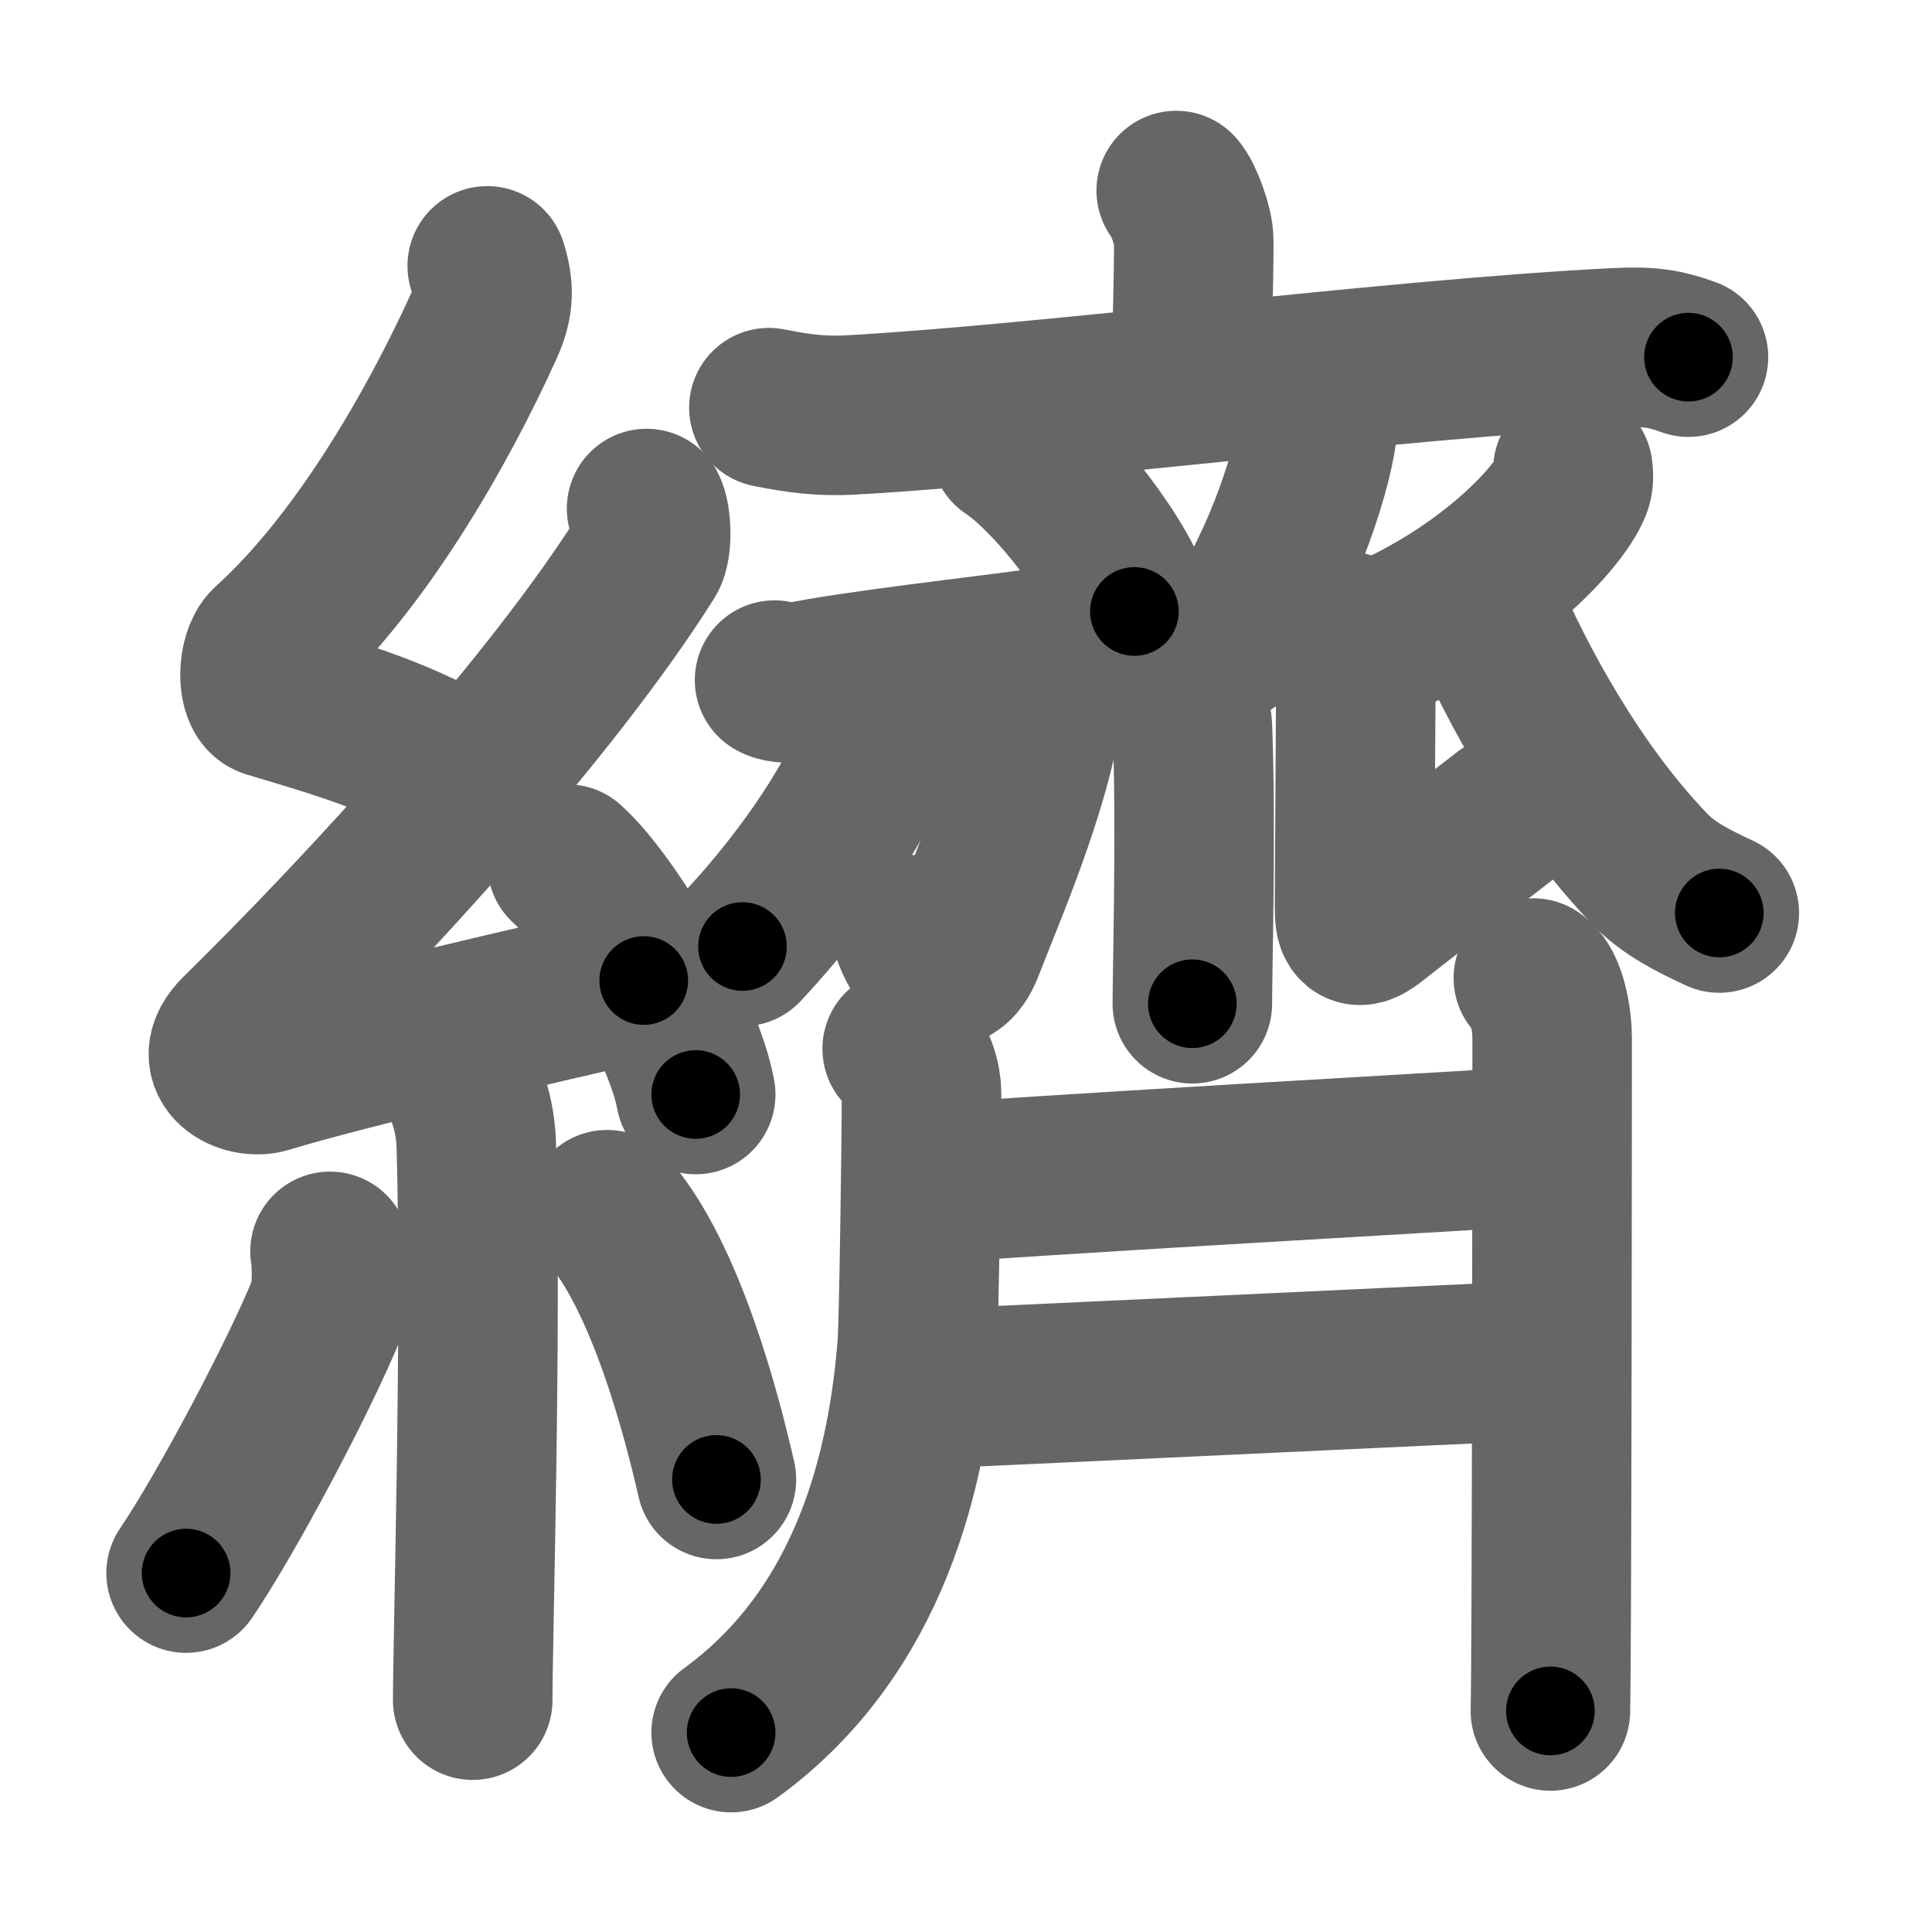 <svg xmlns="http://www.w3.org/2000/svg" width="109" height="109" viewBox="0 0 109 109" id="7e83"><g fill="none" stroke="#666" stroke-width="9" stroke-linecap="round" stroke-linejoin="round"><g><g><path d="M27.49,15c0.38,1.2,0.4,2.09-0.19,3.39c-2.61,5.76-6.98,13.4-12.08,18c-0.71,0.64-0.76,2.77,0,3c4.03,1.2,7.7,2.27,11.16,4.47" /><path d="M36.48,28.69c0.27,0.5,0.34,2.14,0,2.68c-5.31,8.45-15.66,19.76-22.97,26.94c-1.67,1.65,0.42,2.59,1.51,2.25c4.57-1.4,15.43-3.9,21.3-5.24" /><path d="M32,48.75c2.56,2.29,6.61,9.43,7.25,13" /><path d="M25.89,60.62c0.07,0.34,0.91,1.78,0.98,3.95c0.31,10.42-0.2,27.8-0.2,31.35" /><path d="M18.62,70.6c0.14,0.85,0.11,2.53-0.14,3.13c-1.62,3.97-5.68,11.62-7.98,15.02" /><path d="M34.25,68.25c3.34,3.72,5.4,11.85,6.17,15.22" /></g><g><g><path d="M66.36,10.75c0.38,0.41,0.99,2.01,0.99,2.83c0,3.03-0.12,4.42-0.05,6.98" /><path d="M43.38,23c1.52,0.3,2.86,0.51,4.62,0.41c10.7-0.58,31.06-3.2,43.22-3.79c1.79-0.09,2.7,0.04,4.04,0.53" /></g><g><path d="M57,25.25c2.47,1.63,6.38,6.71,7,9.25" /><path d="M74.33,23.13c0.01,0.31,0.03,0.79-0.03,1.24c-0.34,2.61-2.3,8.33-4.97,11.84" /><path d="M66.38,39.25c0.5,0.35,0.86,0.76,0.9,1.93c0.21,5.58-0.01,13.54-0.01,15.45" /><g><path d="M43.7,38.37c0.35,0.21,1.1,0.18,1.4,0.11c2.49-0.58,11.48-1.61,12.86-1.82c0.9-0.14,1.19,0.63,1.1,1.59c-0.52,5.34-3.09,11.14-4.67,15.2c-0.83,2.13-2.29,0.95-2.89-0.71" /><path d="M50.25,38.5c0.02,0.35,0.06,0.91-0.05,1.41c-0.78,3.72-4.09,8.97-8.31,13.49" /></g><path d="M88.74,26.5c0.03,0.22,0.07,0.58-0.06,0.9C87.92,29.3,83.92,33.45,78,36" /><path d="M75.92,35.6c0.33,0.52,0.58,1.21,0.58,1.99c0,0.78-0.08,12.23-0.08,13.44c0,1.21,0.08,1.56,1.16,0.69c1.08-0.86,6.73-5.22,7.39-5.74" /><path d="M83.69,34.22c1.82,4.25,5.07,10.33,9.43,14.85c1.05,1.09,2.5,1.8,3.88,2.44" /><path d="M50.9,59.17c0.8,0.53,1.09,1.87,1.09,2.45c0,3.1-0.15,13.06-0.24,14.25c-0.53,6.83-2.57,16.1-10.5,21.88" /><g><path d="M52.14,66.82c3.52-0.37,32.49-2.01,34.98-2.17" /><path d="M51.91,78.37c3.19-0.11,31.08-1.45,35.34-1.62" /></g><path d="M86.51,55.18c0.78,0.5,1.06,2.41,1.06,3.39c0,3.9-0.02,35.16-0.1,37.96" /></g></g></g></g><g fill="none" stroke="#000" stroke-width="5" stroke-linecap="round" stroke-linejoin="round"><g><g><path d="M27.49,15c0.38,1.2,0.4,2.09-0.19,3.39c-2.61,5.76-6.98,13.4-12.08,18c-0.71,0.64-0.76,2.77,0,3c4.03,1.2,7.7,2.27,11.16,4.47" stroke-dasharray="40.7" stroke-dashoffset="40.7"><animate id="0" attributeName="stroke-dashoffset" values="40.7;0" dur="0.41s" fill="freeze" begin="0s;7e83.click" /></path><path d="M36.48,28.69c0.27,0.5,0.34,2.14,0,2.68c-5.31,8.45-15.66,19.76-22.97,26.94c-1.67,1.65,0.42,2.59,1.51,2.25c4.57-1.4,15.43-3.9,21.3-5.24" stroke-dasharray="64.21" stroke-dashoffset="64.21"><animate attributeName="stroke-dashoffset" values="64.21" fill="freeze" begin="7e83.click" /><animate id="1" attributeName="stroke-dashoffset" values="64.21;0" dur="0.48s" fill="freeze" begin="0.end" /></path><path d="M32,48.75c2.56,2.29,6.61,9.43,7.25,13" stroke-dasharray="15.04" stroke-dashoffset="15.04"><animate attributeName="stroke-dashoffset" values="15.04" fill="freeze" begin="7e83.click" /><animate id="2" attributeName="stroke-dashoffset" values="15.04;0" dur="0.15s" fill="freeze" begin="1.end" /></path><path d="M25.89,60.62c0.07,0.34,0.91,1.78,0.98,3.95c0.31,10.42-0.2,27.8-0.2,31.35" stroke-dasharray="35.45" stroke-dashoffset="35.45"><animate attributeName="stroke-dashoffset" values="35.45" fill="freeze" begin="7e83.click" /><animate id="3" attributeName="stroke-dashoffset" values="35.45;0" dur="0.35s" fill="freeze" begin="2.end" /></path><path d="M18.62,70.6c0.14,0.85,0.11,2.53-0.14,3.13c-1.62,3.97-5.68,11.62-7.98,15.02" stroke-dasharray="20.18" stroke-dashoffset="20.18"><animate attributeName="stroke-dashoffset" values="20.18" fill="freeze" begin="7e83.click" /><animate id="4" attributeName="stroke-dashoffset" values="20.18;0" dur="0.2s" fill="freeze" begin="3.end" /></path><path d="M34.25,68.25c3.34,3.72,5.4,11.85,6.17,15.22" stroke-dasharray="16.56" stroke-dashoffset="16.56"><animate attributeName="stroke-dashoffset" values="16.56" fill="freeze" begin="7e83.click" /><animate id="5" attributeName="stroke-dashoffset" values="16.56;0" dur="0.17s" fill="freeze" begin="4.end" /></path></g><g><g><path d="M66.36,10.75c0.38,0.41,0.99,2.01,0.99,2.83c0,3.03-0.12,4.42-0.05,6.98" stroke-dasharray="10.02" stroke-dashoffset="10.02"><animate attributeName="stroke-dashoffset" values="10.02" fill="freeze" begin="7e83.click" /><animate id="6" attributeName="stroke-dashoffset" values="10.02;0" dur="0.1s" fill="freeze" begin="5.end" /></path><path d="M43.38,23c1.52,0.3,2.86,0.51,4.62,0.41c10.7-0.58,31.06-3.2,43.22-3.79c1.79-0.09,2.7,0.04,4.04,0.53" stroke-dasharray="52.15" stroke-dashoffset="52.15"><animate attributeName="stroke-dashoffset" values="52.15" fill="freeze" begin="7e83.click" /><animate id="7" attributeName="stroke-dashoffset" values="52.15;0" dur="0.52s" fill="freeze" begin="6.end" /></path></g><g><path d="M57,25.25c2.47,1.63,6.38,6.71,7,9.25" stroke-dasharray="11.75" stroke-dashoffset="11.75"><animate attributeName="stroke-dashoffset" values="11.75" fill="freeze" begin="7e83.click" /><animate id="8" attributeName="stroke-dashoffset" values="11.75;0" dur="0.12s" fill="freeze" begin="7.end" /></path><path d="M74.33,23.13c0.01,0.31,0.03,0.79-0.03,1.24c-0.34,2.61-2.3,8.33-4.97,11.84" stroke-dasharray="14.19" stroke-dashoffset="14.19"><animate attributeName="stroke-dashoffset" values="14.19" fill="freeze" begin="7e83.click" /><animate id="9" attributeName="stroke-dashoffset" values="14.19;0" dur="0.14s" fill="freeze" begin="8.end" /></path><path d="M66.38,39.25c0.5,0.35,0.86,0.76,0.9,1.93c0.21,5.58-0.01,13.54-0.01,15.45" stroke-dasharray="17.68" stroke-dashoffset="17.68"><animate attributeName="stroke-dashoffset" values="17.68" fill="freeze" begin="7e83.click" /><animate id="10" attributeName="stroke-dashoffset" values="17.68;0" dur="0.18s" fill="freeze" begin="9.end" /></path><g><path d="M43.7,38.37c0.35,0.21,1.1,0.18,1.4,0.11c2.49-0.58,11.48-1.61,12.86-1.82c0.9-0.14,1.19,0.63,1.1,1.59c-0.52,5.34-3.09,11.14-4.67,15.2c-0.83,2.13-2.29,0.95-2.89-0.71" stroke-dasharray="37.09" stroke-dashoffset="37.09"><animate attributeName="stroke-dashoffset" values="37.09" fill="freeze" begin="7e83.click" /><animate id="11" attributeName="stroke-dashoffset" values="37.09;0" dur="0.37s" fill="freeze" begin="10.end" /></path><path d="M50.25,38.5c0.02,0.35,0.06,0.91-0.05,1.41c-0.78,3.72-4.09,8.97-8.31,13.49" stroke-dasharray="17.42" stroke-dashoffset="17.42"><animate attributeName="stroke-dashoffset" values="17.42" fill="freeze" begin="7e83.click" /><animate id="12" attributeName="stroke-dashoffset" values="17.42;0" dur="0.17s" fill="freeze" begin="11.end" /></path></g><path d="M88.74,26.5c0.03,0.22,0.07,0.58-0.06,0.9C87.92,29.3,83.92,33.45,78,36" stroke-dasharray="14.86" stroke-dashoffset="14.86"><animate attributeName="stroke-dashoffset" values="14.86" fill="freeze" begin="7e83.click" /><animate id="13" attributeName="stroke-dashoffset" values="14.86;0" dur="0.15s" fill="freeze" begin="12.end" /></path><path d="M75.92,35.6c0.33,0.52,0.58,1.21,0.58,1.99c0,0.78-0.08,12.23-0.08,13.44c0,1.21,0.08,1.56,1.16,0.69c1.08-0.86,6.73-5.22,7.39-5.74" stroke-dasharray="27.2" stroke-dashoffset="27.2"><animate attributeName="stroke-dashoffset" values="27.2" fill="freeze" begin="7e83.click" /><animate id="14" attributeName="stroke-dashoffset" values="27.2;0" dur="0.27s" fill="freeze" begin="13.end" /></path><path d="M83.69,34.22c1.82,4.25,5.07,10.33,9.43,14.85c1.05,1.09,2.5,1.8,3.88,2.44" stroke-dasharray="22.29" stroke-dashoffset="22.29"><animate attributeName="stroke-dashoffset" values="22.29" fill="freeze" begin="7e83.click" /><animate id="15" attributeName="stroke-dashoffset" values="22.29;0" dur="0.22s" fill="freeze" begin="14.end" /></path><path d="M50.9,59.17c0.8,0.53,1.09,1.87,1.09,2.45c0,3.1-0.15,13.06-0.24,14.25c-0.53,6.83-2.57,16.1-10.5,21.88" stroke-dasharray="42.1" stroke-dashoffset="42.1"><animate attributeName="stroke-dashoffset" values="42.1" fill="freeze" begin="7e83.click" /><animate id="16" attributeName="stroke-dashoffset" values="42.1;0" dur="0.42s" fill="freeze" begin="15.end" /></path><g><path d="M52.14,66.82c3.52-0.37,32.49-2.01,34.98-2.17" stroke-dasharray="35.05" stroke-dashoffset="35.05"><animate attributeName="stroke-dashoffset" values="35.05" fill="freeze" begin="7e83.click" /><animate id="17" attributeName="stroke-dashoffset" values="35.05;0" dur="0.35s" fill="freeze" begin="16.end" /></path><path d="M51.91,78.37c3.19-0.11,31.08-1.45,35.34-1.62" stroke-dasharray="35.38" stroke-dashoffset="35.38"><animate attributeName="stroke-dashoffset" values="35.38" fill="freeze" begin="7e83.click" /><animate id="18" attributeName="stroke-dashoffset" values="35.38;0" dur="0.35s" fill="freeze" begin="17.end" /></path></g><path d="M86.51,55.18c0.78,0.5,1.06,2.41,1.06,3.39c0,3.9-0.02,35.16-0.1,37.96" stroke-dasharray="41.61" stroke-dashoffset="41.61"><animate attributeName="stroke-dashoffset" values="41.61" fill="freeze" begin="7e83.click" /><animate id="19" attributeName="stroke-dashoffset" values="41.61;0" dur="0.42s" fill="freeze" begin="18.end" /></path></g></g></g></g></svg>